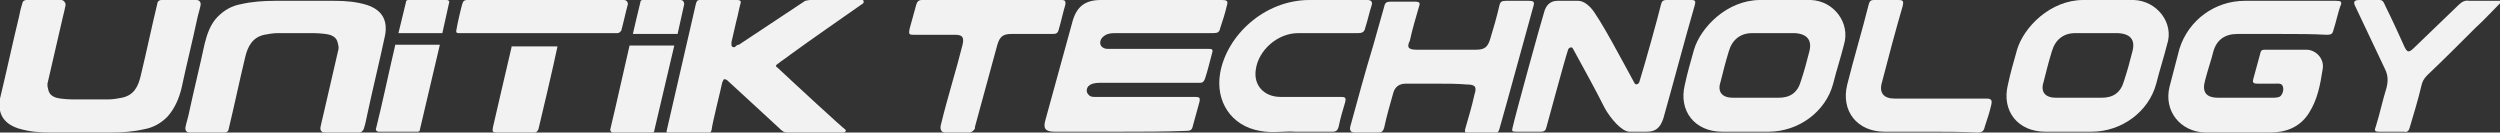 <?xml version="1.0" encoding="utf-8"?>
<!-- Generator: Adobe Illustrator 25.4.1, SVG Export Plug-In . SVG Version: 6.00 Build 0)  -->
<svg version="1.1" xmlns="http://www.w3.org/2000/svg" xmlns:xlink="http://www.w3.org/1999/xlink" x="0px" y="0px"
	 viewBox="0 0 301.8 16" style="enable-background:new 0 0 301.8 16;" xml:space="preserve">
<rect x="0" y="0" width="301.8" height="16" fill="#333333" stroke="none"/>
<style type="text/css">
	.st0{fill:#FFFFFF;}
	.st1{fill:#333333;}
	.st2{fill:url(#SVGID_00000020363949360826920090000008215947533105126324_);}
	.st3{fill-rule:evenodd;clip-rule:evenodd;fill:#009245;}
	.st4{fill:url(#SVGID_00000057120212539297873520000010416562866677841080_);}
	.st5{fill:url(#SVGID_00000048466813619784913050000008664647580924160388_);}
	.st6{fill:#F2F2F2;}
	.st7{fill:#4D4D4D;}
	.st8{fill:#B3B3B3;}
	.st9{fill:#999999;}
	.st10{fill:#CCCCCC;}
	.st11{fill:#C30D23;}
	.st12{fill:none;stroke:#FFFFFF;stroke-width:0.75;stroke-miterlimit:10;}
	.st13{fill:#F7F7F7;}
	.st14{display:none;}
</style>
<g id="Background">
</g>
<g id="Bar">
</g>
<g id="IMAGE">
	<g>
		<path class="st6" d="M218.6,0c-1.2,0-5.2,0-6.1,0c-4,0-7.2,3.3-8,6c-0.4,1.4-0.8,2.8-1.1,4.2c-0.8,3.2,1.2,5.7,4.5,5.7
			c1.9,0,3.8,0,5.6,0c3.6,0,6.9-2.4,7.8-5.8c0.4-1.6,0.9-3.1,1.3-4.7C223.4,2.8,221.4,0.1,218.6,0z M218.4,6.3
			c-0.3,1.2-0.6,2.3-1,3.5c-0.4,1.4-1.3,2-2.7,2c-0.9,0-4.5,0-5.5,0c-1.3,0-1.9-0.7-1.5-1.9c0.3-1.2,0.6-2.4,1-3.7
			c0.4-1.4,1.4-2.2,2.8-2.2c1.7,0,3.5,0,5.2,0C218.2,4.1,218.8,4.9,218.4,6.3z"/>
		<path class="st6" d="M135.2,15.9c-2.6,0-5.3,0-7.9,0c-1.1,0-1.4-0.4-1.1-1.4c1.1-4,2.2-8,3.3-12C130,0.8,131,0,132.9,0
			c4.9,0,9.7,0,14.6,0c0.6,0,0.8,0.1,0.6,0.7c-0.2,0.9-0.5,1.8-0.8,2.7c-0.1,0.5-0.3,0.6-0.9,0.6c-4,0-7.9,0-11.9,0
			c-0.5,0-1,0.1-1.4,0.5c-0.2,0.2-0.4,0.6-0.2,1c0.2,0.3,0.5,0.4,0.8,0.4c0.4,0,0.8,0,1.3,0c3.6,0,7.2,0,10.8,0c0.5,0,0.7,0,0.5,0.6
			c-0.3,1.1-0.5,2-0.8,2.9c-0.2,0.6-0.4,0.6-0.8,0.6c-4,0-8,0-12,0c-0.5,0-1,0.1-1.3,0.4c-0.2,0.2-0.3,0.6-0.1,0.9
			c0.2,0.3,0.4,0.4,0.8,0.4c1.5,0,2.9,0,4.4,0c2.6,0,5.2,0,7.8,0c0.5,0,0.6,0.1,0.5,0.6c-0.3,1-0.5,1.9-0.8,2.9
			c-0.1,0.5-0.3,0.6-0.8,0.6C140.5,15.9,137.9,15.9,135.2,15.9z"/>
		<path class="st6" d="M275.4,4.1c-1.8,0-3.6,0-5.3,0c-1.5,0-2.5,0.7-2.9,2.1c-0.3,1.2-0.7,2.3-1,3.5c-0.4,1.4,0.1,2.1,1.6,2.1
			c2.1,0,4.3,0,6.4,0c0.4,0,0.9,0,1.1-0.2c0.3-0.3,0.4-0.8,0.3-1.1c-0.1-0.5-0.6-0.4-1-0.4c-0.7,0-1.4,0-2.1,0
			c-0.4,0-0.6-0.1-0.5-0.5c0.3-1.1,0.6-2.2,0.9-3.3C273,6,273.2,6,273.5,6c1.6,0,3.3,0,4.9,0c1.2,0,2.2,1.1,2,2.3
			c-0.3,1.9-0.6,3.7-1.7,5.4c-1.1,1.7-2.8,2.3-4.7,2.3c-2.6,0-5.2,0-7.8,0c-3-0.1-5-2.6-4.3-5.5c0.4-1.5,0.8-3.1,1.2-4.6
			c1.1-3.5,4.3-5.8,7.9-5.8c3.7,0,7.3,0,11,0c0.6,0,0.8,0.1,0.5,0.7c-0.3,0.9-0.5,1.9-0.8,2.8c-0.1,0.5-0.3,0.6-0.8,0.6
			C279.1,4.1,277.3,4.1,275.4,4.1z"/>
		<path class="st6" d="M173.4,10.1c-1.2,0-2.4,0-3.7,0c-0.8,0-1.3,0.4-1.5,1.1c-0.4,1.4-0.8,2.8-1.1,4.2c-0.1,0.4-0.3,0.6-0.7,0.6
			c-0.9,0-1.9,0-2.8,0c-0.5,0-0.7-0.2-0.6-0.7c0.9-3.3,1.8-6.6,2.8-9.9c0.4-1.5,0.9-3.1,1.3-4.6c0.1-0.5,0.3-0.6,0.8-0.6
			c0.5,0,1.9,0,2.9,0c0.5,0,0.7,0.1,0.5,0.6c-0.4,1.4-0.8,2.7-1.1,4.1C169.8,5.7,170,6,171,6c2.4,0,4.8,0,7.2,0c1,0,1.4-0.3,1.7-1.3
			c0.4-1.3,0.8-2.7,1.1-4c0.1-0.5,0.3-0.6,0.8-0.6c1,0,1.8,0,2.8,0c0.5,0,0.7,0.1,0.5,0.7c-1.1,3.9-2.1,7.7-3.2,11.6
			c-0.3,1.1-0.6,2.1-0.9,3.2c-0.1,0.3-0.2,0.5-0.6,0.5c-1,0-2.1,0-3.1,0c-0.5,0-0.5-0.3-0.4-0.6c0.4-1.4,0.8-2.7,1.1-4.1
			c0.3-0.9,0.1-1.2-0.9-1.2C175.9,10.1,174.7,10.1,173.4,10.1z"/>
		<path class="st6" d="M156.4,15.9c-1.3-0.1-2.8,0.2-4.3-0.1c-3.5-0.6-5.4-3.6-4.8-7c0.8-4.5,5.3-8.8,10.8-8.8c2.3,0,4.7,0,7,0
			c0.4,0,0.6,0.2,0.5,0.6c-0.3,0.9-0.5,1.9-0.8,2.8c-0.1,0.5-0.4,0.6-0.9,0.6c-2.4,0-4.8,0-7.2,0c-2.5,0-4.8,2.1-5.1,4.4
			c-0.3,1.9,1,3.3,3,3.3c2.4,0,4.9,0,7.3,0c0.5,0,0.6,0.1,0.5,0.6c-0.3,1-0.6,2-0.8,3c-0.1,0.4-0.3,0.6-0.7,0.6
			C159.4,15.9,158.1,15.9,156.4,15.9z"/>
		<path class="st6" d="M232.9,15.9c-1.8,0-3.6,0-5.4,0c-3.3,0-5.3-2.5-4.5-5.7c0.8-3.2,1.8-6.5,2.6-9.7c0.1-0.4,0.3-0.5,0.6-0.5
			c1,0,2,0,3,0c0.6,0,0.6,0.2,0.5,0.7c-0.9,3.1-1.7,6.1-2.5,9.2c-0.4,1.3,0.2,2,1.5,2c3.7,0,7.4,0,11.1,0c0.6,0,0.7,0.2,0.6,0.7
			c-0.2,0.9-0.5,1.8-0.8,2.7c-0.1,0.5-0.3,0.7-0.9,0.7C236.7,15.9,234.8,15.9,232.9,15.9z"/>
		<path class="st6" d="M301.8,0.4c-1,1-1.9,2-2.9,2.9c-2,2-3.9,3.9-5.9,5.8c-0.4,0.4-0.6,0.8-0.7,1.3c-0.4,1.7-0.9,3.3-1.4,5
			c-0.1,0.4-0.3,0.6-0.7,0.5c-1,0-2,0-3,0c-0.5,0-0.6-0.1-0.4-0.6c0.5-1.6,0.8-3.1,1.3-4.7c0.2-0.8,0.2-1.5-0.2-2.3
			c-1.2-2.5-2.4-5.1-3.6-7.6C284,0.1,284.4,0,284.8,0s1.8,0,2.4,0c0.4,0,0.5,0.1,0.8,0.8c0.7,1.4,1.9,4,2.2,4.7
			c0.4,0.9,0.6,0.9,1.3,0.2c1.8-1.7,3.5-3.4,5.3-5.1c0.4-0.4,0.8-0.6,1.3-0.5c1.1,0,2.3,0,3.5,0C301.8,0,301.9,0.3,301.8,0.4z"/>
		<path class="st6" d="M257.6,0c-1.2,0-5.2,0-6.1,0c-4,0-7.2,3.3-8,6c-0.4,1.4-0.8,2.8-1.1,4.2c-0.8,3.2,1.2,5.7,4.5,5.7
			c1.9,0,3.8,0,5.6,0c3.6,0,6.9-2.4,7.8-5.8c0.4-1.6,0.9-3.1,1.3-4.7C262.5,2.8,260.4,0.1,257.6,0z M257.4,6.3
			c-0.3,1.2-0.6,2.3-1,3.5c-0.4,1.4-1.3,2-2.7,2c-0.9,0-4.5,0-5.5,0c-1.3,0-1.9-0.7-1.5-1.9c0.3-1.2,0.6-2.4,1-3.7
			c0.4-1.4,1.4-2.2,2.8-2.2c1.7,0,3.5,0,5.2,0C257.3,4.1,257.8,4.9,257.4,6.3z"/>
		<path class="st6" d="M204.2,0c-1,0-2,0-3,0c-0.5,0-0.6,0.2-0.7,0.6c-0.3,1.3-2,7.4-2.6,9.3c-0.1,0.3-0.5,0.4-0.6,0.1
			c-1.1-2-4.3-8.1-5.3-9.1c-0.4-0.4-0.9-0.8-1.5-0.8c-0.8,0-1.6,0-2.5,0c-0.9,0-1.4,0.6-1.6,1.4c-0.3,0.9-3.5,12.5-3.8,13.9
			c-0.1,0.4-0.1,0.5,0.4,0.5c1,0,2,0,3,0c0.5,0,0.6-0.2,0.7-0.6c0.1-0.3,2.1-7.8,2.6-9.3c0.1-0.3,0.5-0.4,0.6-0.1c0,0,0,0,0,0
			c1.3,2.4,2.6,4.7,3.8,7.1c0.7,1.3,2.1,2.9,3,2.9c1,0,1.2,0,2.1,0c1,0,1.6-0.4,2-1.6c1.3-4.6,2.5-9.2,3.8-13.7
			C204.7,0.2,204.7,0,204.2,0z"/>
		<path class="st6" d="M128.6,0.6c-0.3,1-0.5,2-0.8,3c-0.1,0.4-0.3,0.5-0.7,0.5c-1.7,0-3.3,0-5,0c-1,0-1.4,0.3-1.7,1.3
			c-0.9,3.3-1.8,6.6-2.7,9.9c0,0,0,0.1,0,0.1c0,0,0,0,0,0.1c0,0,0,0,0,0c-0.1,0.2-0.3,0.4-0.6,0.5c-0.1,0-0.1,0-0.2,0c0,0,0,0-0.1,0
			c-0.8,0-1.8,0-2.7,0c-0.4,0-0.7-0.3-0.5-1c0.8-3.3,1.8-6.4,2.6-9.6c0.2-0.9,0-1.2-0.9-1.2c-1.7,0-3.3,0-5,0
			c-0.6,0-0.6-0.1-0.5-0.7c0.3-1,0.5-1.9,0.8-2.9c0.1-0.4,0.3-0.6,0.7-0.6c5.6,0,11.2,0,16.9,0C128.5,0,128.7,0.1,128.6,0.6z"/>
		<g>
			<path class="st6" d="M27.1,16h-4.2c-0.4,0-0.6-0.3-0.5-0.7c0.1-0.5,0.3-1.1,0.4-1.6c0.6-2.8,1.3-5.6,1.9-8.4
				C25,4.1,25.4,2.9,26.3,2c0.8-0.8,1.7-1.3,2.8-1.5c1.3-0.3,2.7-0.4,4.1-0.4c2.4,0,4.8,0,7.2,0c1.3,0,2.6,0.1,3.9,0.5
				c1.8,0.6,2.5,1.8,2.2,3.6c-0.7,3.3-1.5,6.5-2.2,9.8c-0.1,0.5-0.2,1-0.4,1.6c-0.1,0.2-0.3,0.4-0.5,0.4h-4.2
				c-0.4,0-0.6-0.3-0.5-0.7c0.1-0.5,0.2-0.9,0.3-1.3c0.6-2.6,1.2-5.2,1.8-7.8c0.1-0.3,0.1-0.6,0-0.9c-0.1-0.6-0.4-0.9-1-1.1
				C39,4,37.9,4,37.7,4S34,4,33.5,4c-0.5,0-1.1,0.1-1.6,0.2c-1.4,0.3-2,1.4-2.3,2.7c-0.7,2.9-1.3,5.8-2,8.7
				C27.6,15.8,27.4,16,27.1,16z"/>
			<path class="st6" d="M19.5,0h4.2c0.4,0,0.6,0.3,0.5,0.7c-0.1,0.5-0.3,1.1-0.4,1.6c-0.6,2.8-1.3,5.6-1.9,8.4
				c-0.3,1.2-0.8,2.4-1.7,3.4c-0.8,0.8-1.7,1.3-2.8,1.5c-1.3,0.3-2.7,0.4-4.1,0.4c-2.4,0-4.8,0-7.2,0c-1.3,0-2.6-0.1-3.9-0.5
				c-1.8-0.6-2.5-1.8-2.2-3.6C0.8,8.6,1.5,5.3,2.3,2c0.1-0.5,0.2-1,0.4-1.6C2.7,0.2,2.9,0,3.2,0h4.2C7.7,0,8,0.4,7.9,0.7
				C7.8,1.2,7.7,1.6,7.6,2C7,4.6,6.4,7.2,5.8,9.8c-0.1,0.3-0.1,0.6,0,0.9c0.1,0.6,0.4,0.9,1,1.1C7.6,12,8.7,12,8.9,12s3.7,0,4.2,0
				c0.5,0,1.1-0.1,1.6-0.2c1.5-0.3,2-1.4,2.3-2.7c0.7-2.9,1.3-5.8,2-8.7C19,0.2,19.2,0,19.5,0z"/>
			<path class="st6" d="M104.2,0.4C104.2,0.4,104.2,0.4,104.2,0.4c-3,2.1-5.9,4.1-8.8,6.2c-0.5,0.4-1,0.7-1.5,1.1
				c-0.3,0.2-0.3,0.3,0,0.5c1.8,1.7,8,7.4,8.1,7.4c0.2,0.1,0.1,0.4-0.2,0.4H95c-0.4,0-0.7-0.3-0.9-0.5c-1.1-1-5.3-4.9-6.3-5.8
				c0,0-0.1-0.1-0.2-0.1c-0.1-0.1-0.3,0-0.3,0.1c0,0,0,0.1-0.1,0.2c-0.2,1-1.2,4.9-1.3,5.8c-0.1,0.3-0.2,0.4-0.4,0.4
				c-1.6,0-3.1,0-4.7,0c-0.3,0-0.4-0.1-0.3-0.4c0.3-1.3,3.4-14.8,3.5-15.2C84.1,0.1,84.2,0,84.5,0c1.6,0,3,0,4.5,0
				c0.3,0,0.5,0.1,0.4,0.4c-0.2,0.7-0.3,1.4-0.5,2.1c-0.2,0.9-0.4,1.7-0.6,2.6c0,0.1,0,0.1,0,0.2c0,0,0,0.1,0,0.1
				c0,0.2,0.1,0.3,0.3,0.3c0.1,0,0.1,0,0.2-0.1c0,0,0,0,0,0c0.1-0.1,0.2-0.2,0.4-0.2c2.7-1.8,5.3-3.5,8-5.3C97.3,0.1,97.6,0,97.8,0
				c2.1,0,4.2,0,6.3,0h0C104.3,0,104.3,0.3,104.2,0.4z"/>
			<g>
				<path class="st6" d="M76,5.5c-0.8,3.4-1.5,6.7-2.3,10C73.6,15.8,73.8,16,74,16h4.7c0.2,0,0.3-0.1,0.3-0.3l2.4-10.2H76z"/>
				<path class="st6" d="M82.2,0h-4.6c-0.2,0-0.3,0.1-0.3,0.3c-0.3,1.2-0.6,2.5-0.9,3.8h5.4l0.8-3.6C82.6,0.2,82.4,0,82.2,0z"/>
			</g>
			<g>
				<path class="st6" d="M61.8,5.5c-0.7,2.9-2.1,9.1-2.3,9.9C59.4,15.9,59.5,16,60,16c1.5,0,3,0,4.5,0c0.3,0,0.4-0.2,0.5-0.4
					c0.2-0.8,1.9-8,2.3-10H61.8z"/>
				<path class="st6" d="M55.5,4c2,0,6.1,0,6.2,0c0,0,0,0,0,0h12.8c0.3,0,0.4-0.2,0.5-0.3c0.3-1.1,0.5-2.1,0.8-3.2
					C75.8,0.2,75.6,0,75.3,0C74.4,0,59,0,56.4,0c-0.3,0-0.5,0.1-0.6,0.5c-0.1,0.3-0.6,2.4-0.7,3.1C55,4,55.2,4,55.5,4z"/>
			</g>
			<g>
				<path class="st6" d="M53.4,4l0.8-3.6C54.3,0.2,54.2,0,53.9,0h-4.6c-0.2,0-0.3,0.1-0.3,0.3c-0.3,1.2-0.6,2.5-0.9,3.7H53.4z"/>
				<path class="st6" d="M47.7,5.5c-0.8,3.4-1.5,6.8-2.3,10c-0.1,0.2,0.1,0.4,0.3,0.4h4.7c0.2,0,0.3-0.1,0.3-0.3l2.4-10.2H47.7z"/>
			</g>
		</g>
	</g>
</g>
<g id="ICON">
</g>
<g id="Word">
</g>
<g id="AllView">
</g>
<g id="LINE" class="st14">
</g>
</svg>
